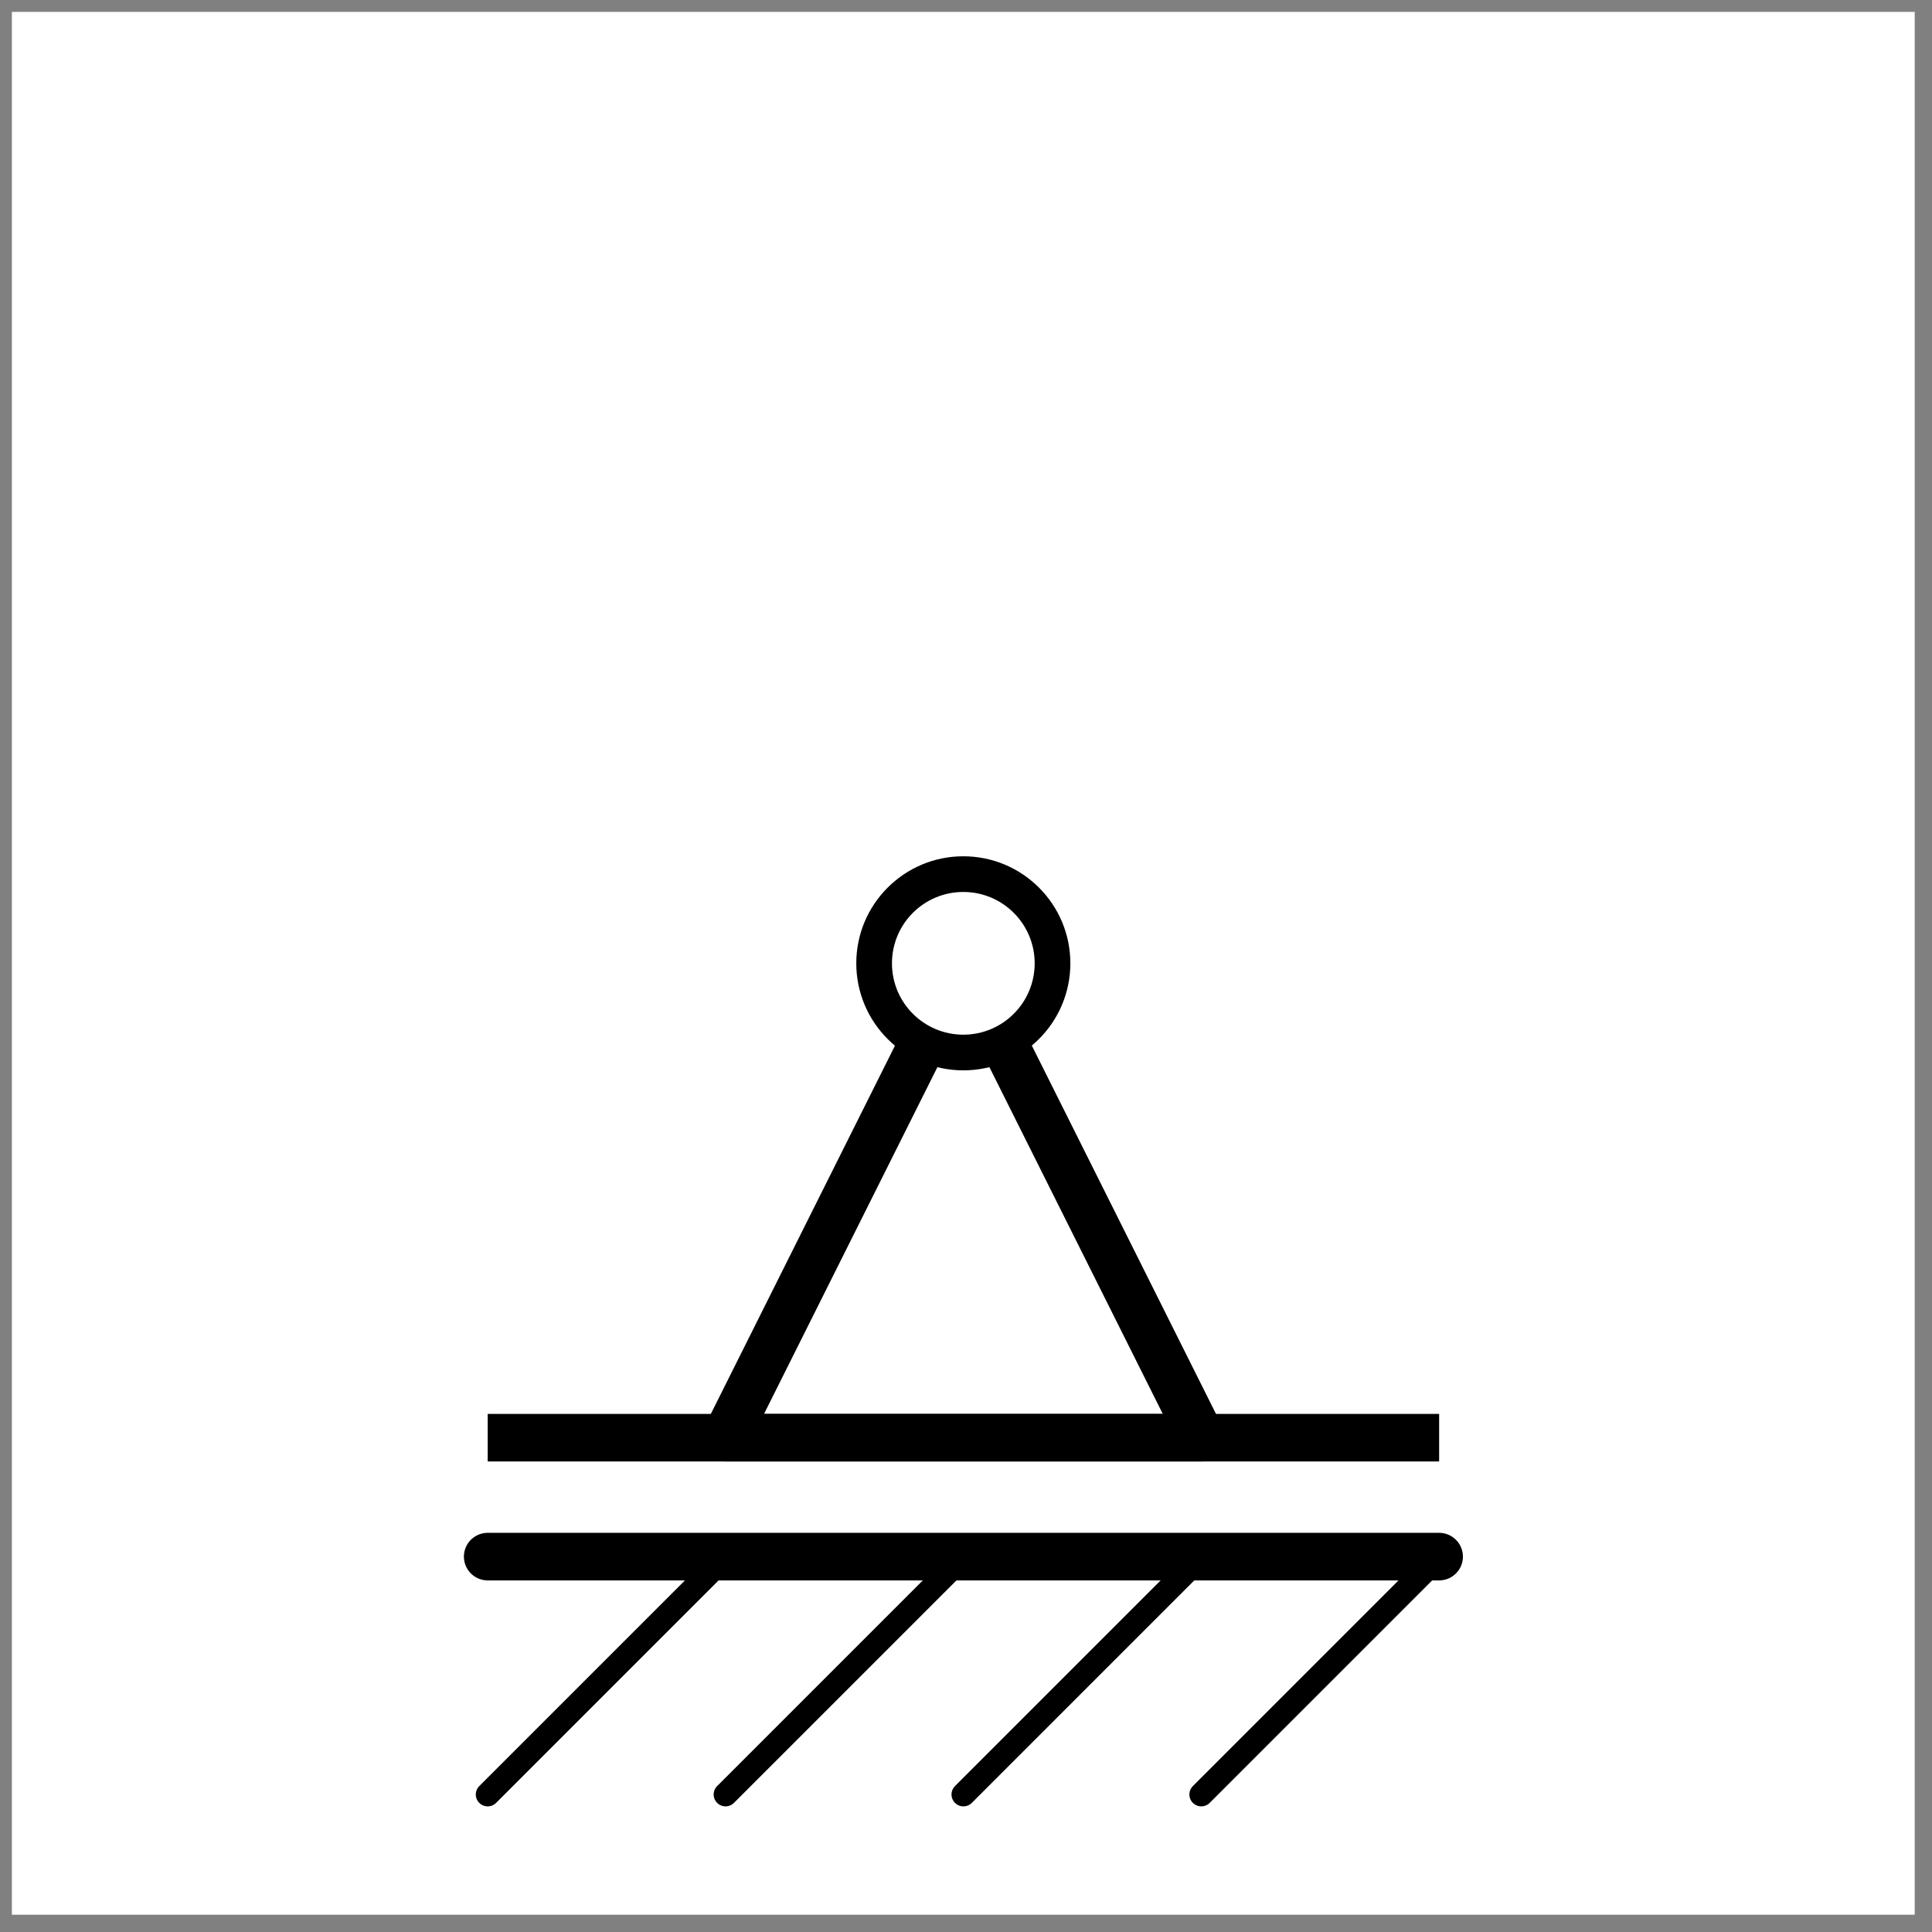 <?xml version="1.0" encoding="UTF-8"?>
<svg xmlns="http://www.w3.org/2000/svg" xmlns:xlink="http://www.w3.org/1999/xlink" width="290pt" height="290pt" viewBox="0 0 290 290" version="1.1">
<rect x="0" y="0" width="290" height="290" fill="#808080" stroke="none"/>
<g id="surface11500">
<path style=" stroke:none;fill-rule:evenodd;fill:rgb(100%,100%,100%);fill-opacity:1;" d="M 1.785 1.785 L 1.785 287.406 L 287.406 287.406 L 287.406 1.785 Z M 1.785 1.785 "/>
<path style="fill-rule:evenodd;fill:rgb(100%,100%,100%);fill-opacity:1;stroke-width:0.8;stroke-linecap:butt;stroke-linejoin:round;stroke:rgb(0%,0%,0%);stroke-opacity:1;stroke-miterlimit:10;" d="M 48 672 L 44 664 L 52 664 Z M 48 672 " transform="matrix(8.926,0,0,-8.926,-283.837,6142.666)"/>
<path style="fill:none;stroke-width:0.8;stroke-linecap:butt;stroke-linejoin:round;stroke:rgb(0%,0%,0%);stroke-opacity:1;stroke-miterlimit:10;" d="M 40 662 L 56 662 Z M 40 662 " transform="matrix(8.926,0,0,-8.926,-283.837,6142.666)"/>
<path style="fill-rule:evenodd;fill:rgb(100%,100%,100%);fill-opacity:1;stroke-width:0.4;stroke-linecap:butt;stroke-linejoin:round;stroke:rgb(0%,0%,0%);stroke-opacity:1;stroke-miterlimit:10;" d="M 44 662 L 40 658 Z M 44 662 " transform="matrix(8.926,0,0,-8.926,-283.837,6142.666)"/>
<path style="fill-rule:evenodd;fill:rgb(100%,100%,100%);fill-opacity:1;stroke-width:0.4;stroke-linecap:butt;stroke-linejoin:round;stroke:rgb(0%,0%,0%);stroke-opacity:1;stroke-miterlimit:10;" d="M 48 662 L 44 658 Z M 48 662 " transform="matrix(8.926,0,0,-8.926,-283.837,6142.666)"/>
<path style="fill-rule:evenodd;fill:rgb(100%,100%,100%);fill-opacity:1;stroke-width:0.4;stroke-linecap:butt;stroke-linejoin:round;stroke:rgb(0%,0%,0%);stroke-opacity:1;stroke-miterlimit:10;" d="M 52 662 L 48 658 Z M 52 662 " transform="matrix(8.926,0,0,-8.926,-283.837,6142.666)"/>
<path style="fill-rule:evenodd;fill:rgb(100%,100%,100%);fill-opacity:1;stroke-width:0.4;stroke-linecap:butt;stroke-linejoin:round;stroke:rgb(0%,0%,0%);stroke-opacity:1;stroke-miterlimit:10;" d="M 56 662 L 52 658 Z M 56 662 " transform="matrix(8.926,0,0,-8.926,-283.837,6142.666)"/>
<path style=" stroke:none;fill-rule:evenodd;fill:rgb(100%,100%,100%);fill-opacity:1;" d="M 157.984 144.598 C 157.984 137.203 151.992 131.207 144.598 131.207 C 137.203 131.207 131.207 137.203 131.207 144.598 C 131.207 151.992 137.203 157.984 144.598 157.984 C 151.992 157.984 157.984 151.992 157.984 144.598 Z M 157.984 144.598 "/>
<path style=" stroke:none;fill-rule:evenodd;fill:rgb(0%,0%,0%);fill-opacity:1;" d="M 160.664 144.598 C 160.664 135.723 153.469 128.531 144.598 128.531 C 135.723 128.531 128.531 135.723 128.531 144.598 C 128.531 153.469 135.723 160.664 144.598 160.664 C 153.469 160.664 160.664 153.469 160.664 144.598 Z M 155.309 144.598 C 155.309 138.68 150.512 133.887 144.598 133.887 C 138.68 133.887 133.887 138.68 133.887 144.598 C 133.887 150.512 138.68 155.309 144.598 155.309 C 150.512 155.309 155.309 150.512 155.309 144.598 Z M 155.309 144.598 "/>
<path style="fill:none;stroke-width:0.8;stroke-linecap:butt;stroke-linejoin:round;stroke:rgb(0%,0%,0%);stroke-opacity:1;stroke-miterlimit:10;" d="M 40 664 L 56 664 " transform="matrix(8.926,0,0,-8.926,-283.837,6142.666)"/>
</g>
</svg>
